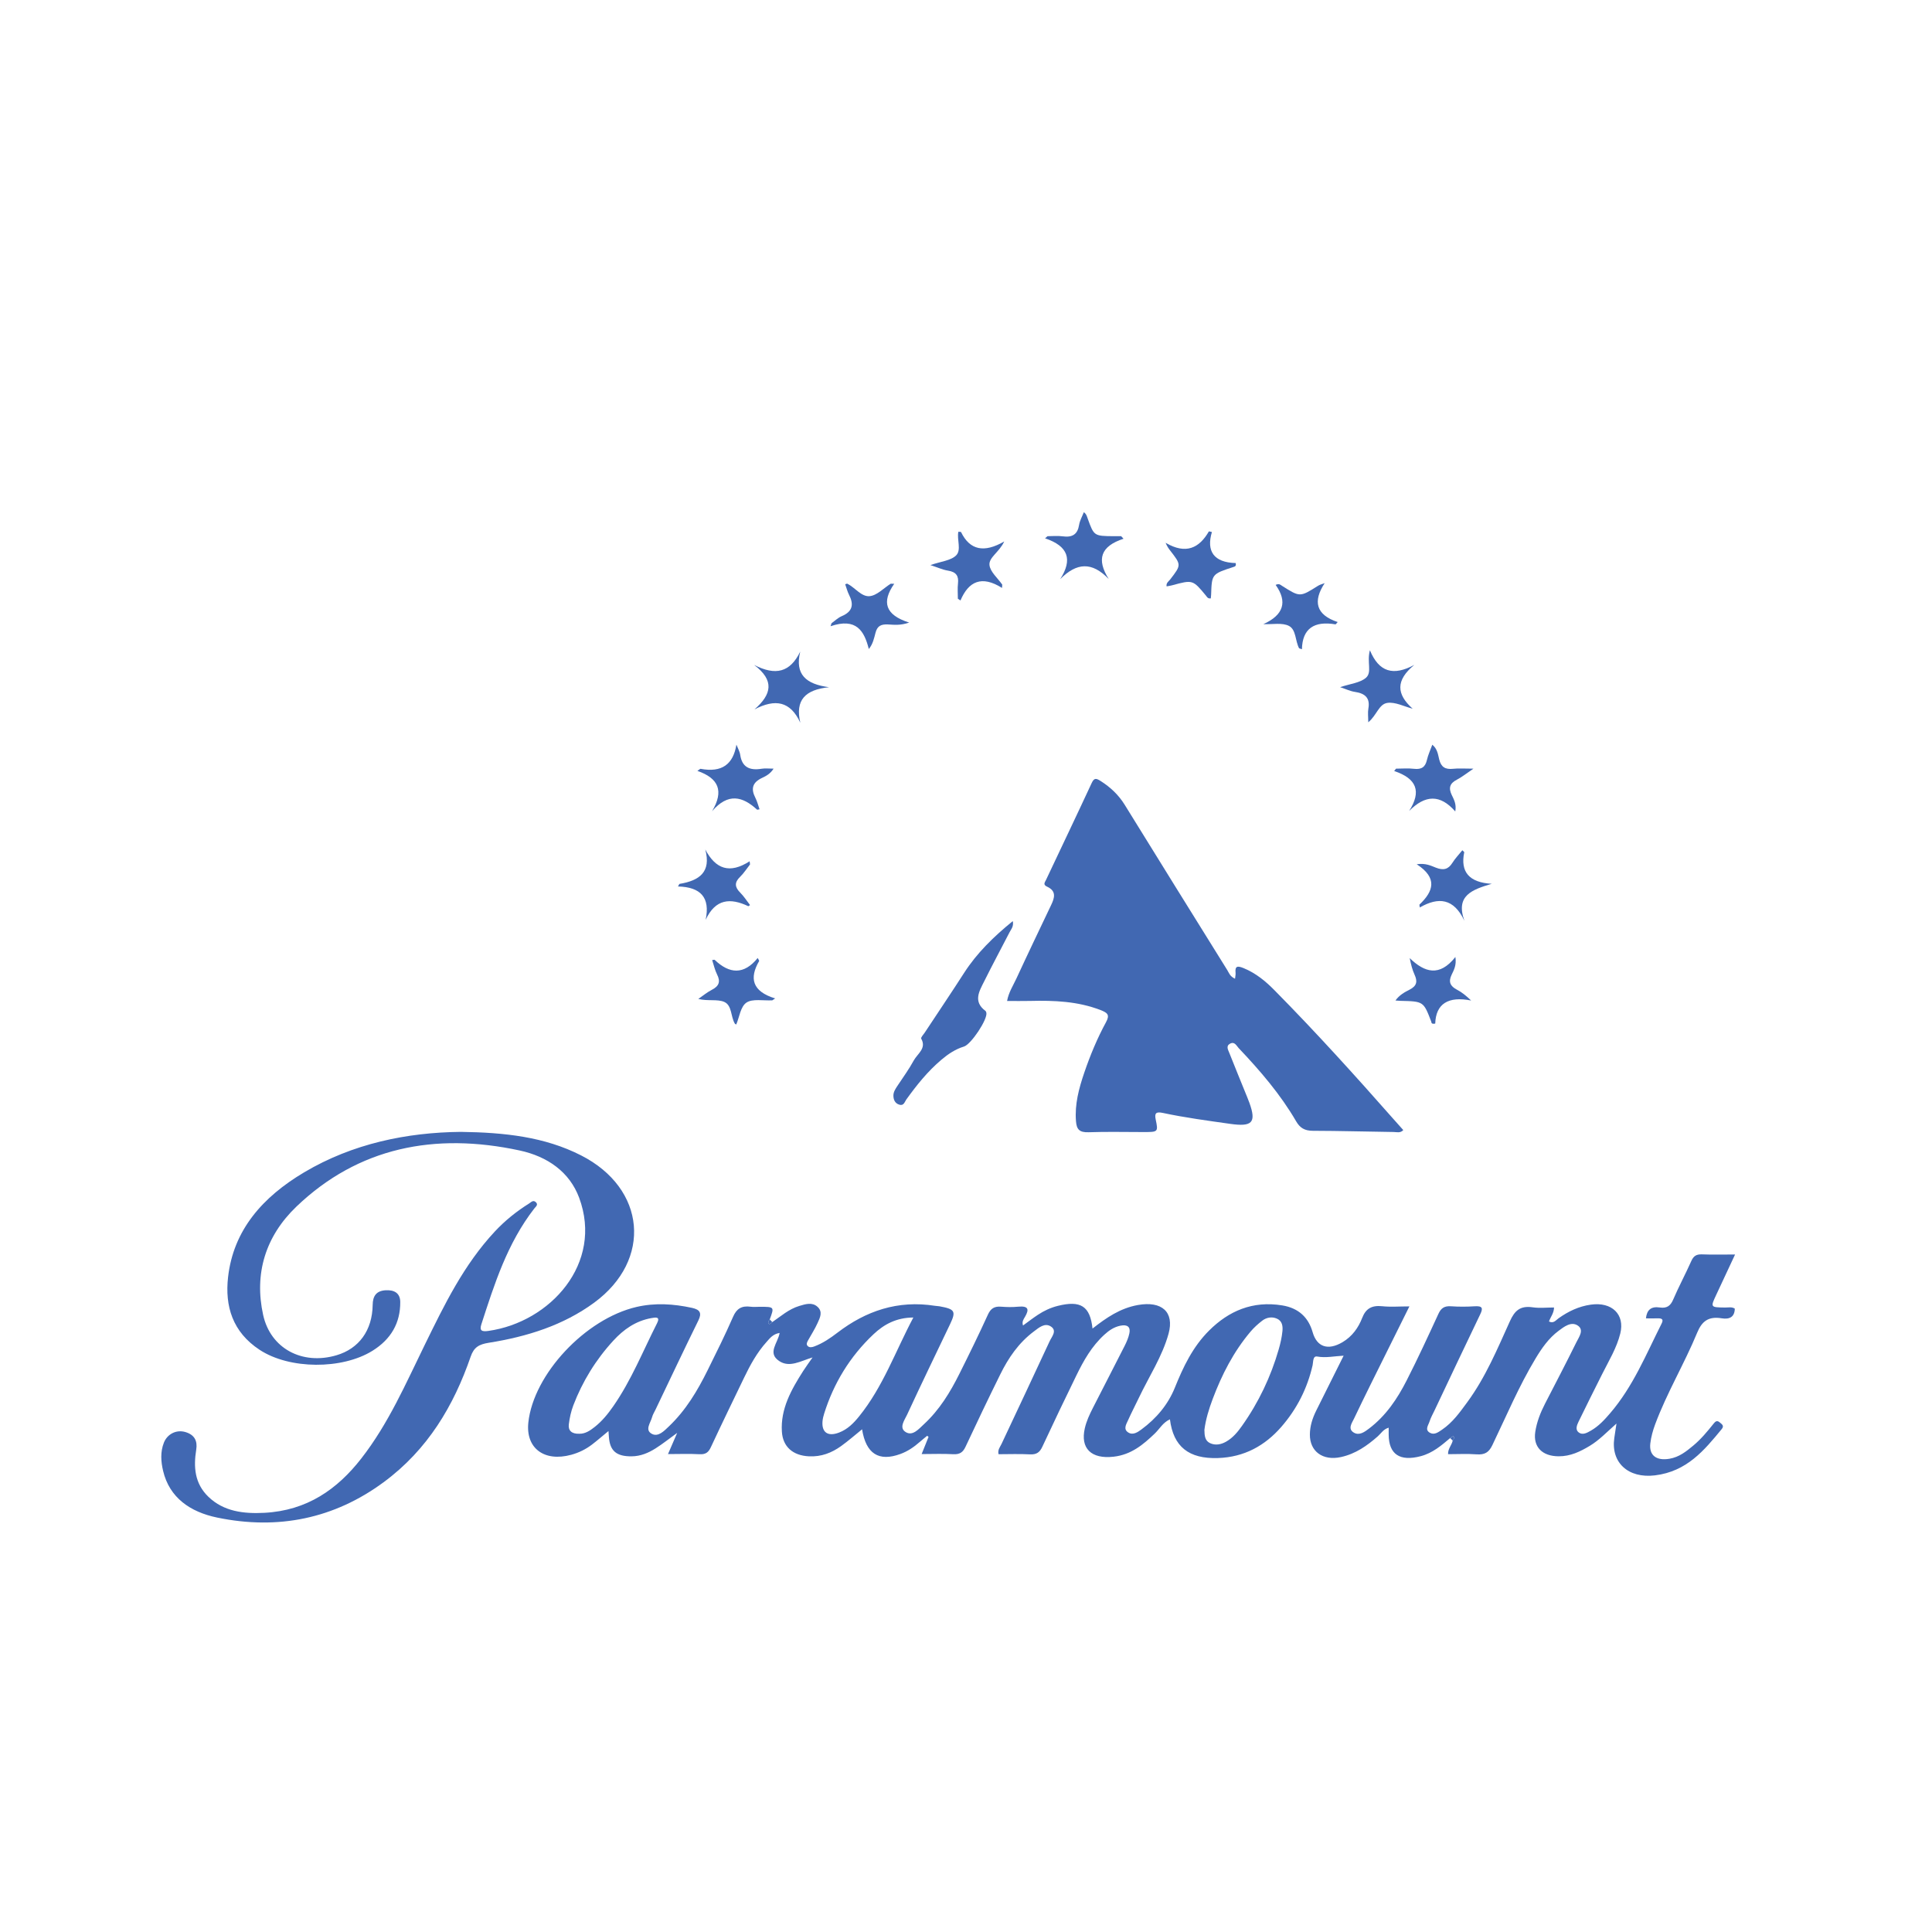 <?xml version="1.0" encoding="UTF-8" standalone="no"?>
<!-- Generator: Adobe Illustrator 16.0.0, SVG Export Plug-In . SVG Version: 6.00 Build 0)  -->

<svg
   version="1.1"
   id="Layer_1"
   x="0px"
   y="0px"
   width="280px"
   height="280px"
   viewBox="0 0 280 280"
   enable-background="new 0 0 280 280"
   xml:space="preserve"
   sodipodi:docname="paramount.svg"
   inkscape:version="1.4 (e7c3feb100, 2024-10-09)"
   xmlns:inkscape="http://www.inkscape.org/namespaces/inkscape"
   xmlns:sodipodi="http://sodipodi.sourceforge.net/DTD/sodipodi-0.dtd"
   xmlns="http://www.w3.org/2000/svg"
   xmlns:svg="http://www.w3.org/2000/svg"><defs
   id="defs23" /><sodipodi:namedview
   id="namedview23"
   pagecolor="#ffffff"
   bordercolor="#000000"
   borderopacity="0.25"
   inkscape:showpageshadow="2"
   inkscape:pageopacity="0.0"
   inkscape:pagecheckerboard="0"
   inkscape:deskcolor="#d1d1d1"
   inkscape:zoom="2.2321429"
   inkscape:cx="140"
   inkscape:cy="140"
   inkscape:window-width="1600"
   inkscape:window-height="827"
   inkscape:window-x="0"
   inkscape:window-y="0"
   inkscape:window-maximized="1"
   inkscape:current-layer="g23" />

<g
   id="g23"
   style="fill:#4168b2;fill-opacity:1">
	
	<path
   fill-rule="evenodd"
   clip-rule="evenodd"
   fill="#FCFDFE"
   d="M111.927,191.609c1.256-0.857,2.392-1.889,3.927-2.346   c0.881-0.262,1.827-0.576,2.611,0.115c0.825,0.727,0.374,1.594,0.029,2.357c-0.391,0.867-0.916,1.684-1.384,2.523   c-0.15,0.27-0.304,0.566-0.05,0.82c0.25,0.252,0.622,0.18,0.916,0.072c1.271-0.469,2.355-1.213,3.398-2.012   c4.11-3.139,8.723-4.744,14.143-3.889c0.213,0.035,0.434,0.033,0.646,0.07c2.248,0.408,2.423,0.717,1.512,2.625   c-2.082,4.357-4.188,8.707-6.214,13.086c-0.37,0.799-1.25,1.928-0.151,2.547c0.987,0.559,1.854-0.488,2.56-1.139   c2.291-2.105,3.839-4.668,5.175-7.34c1.418-2.838,2.816-5.688,4.127-8.568c0.402-0.883,0.919-1.238,1.936-1.154   c0.808,0.066,1.635,0.078,2.439,0c1.525-0.146,1.631,0.398,1,1.473c-0.189,0.322-0.475,0.68-0.285,1.252   c0.754-0.547,1.43-1.07,2.145-1.543c0.882-0.586,1.844-1.039,2.902-1.303c3.303-0.826,4.678,0.033,5.025,3.289   c1.995-1.561,3.994-2.949,6.578-3.412c3.475-0.621,5.308,1.018,4.444,4.154c-0.906,3.293-2.835,6.207-4.302,9.291   c-0.518,1.09-1.08,2.164-1.574,3.264c-0.259,0.576-0.719,1.277,0.026,1.758c0.687,0.443,1.388-0.043,1.915-0.432   c2.194-1.615,3.863-3.627,4.84-6.043c1.213-2.998,2.582-5.914,4.971-8.293c2.842-2.83,6.299-4.346,10.602-3.643   c2.381,0.389,3.796,1.754,4.403,3.881c0.615,2.152,2.223,2.693,4.327,1.451c1.427-0.842,2.308-2.115,2.86-3.531   c0.515-1.318,1.356-1.844,2.896-1.682c1.213,0.129,2.455,0.025,3.94,0.025c-1.128,2.27-2.155,4.328-3.175,6.389   c-1.631,3.295-3.285,6.582-4.861,9.898c-0.292,0.615-0.941,1.465-0.01,2.01c0.795,0.465,1.568-0.115,2.19-0.586   c2.48-1.879,4.116-4.346,5.451-6.963c1.626-3.186,3.12-6.43,4.613-9.672c0.369-0.801,0.839-1.162,1.817-1.094   c1.133,0.078,2.281,0.076,3.416,0.002c1.162-0.076,1.256,0.268,0.825,1.16c-2.228,4.625-4.411,9.268-6.609,13.904   c-0.259,0.545-0.563,1.078-0.742,1.646c-0.166,0.529-0.714,1.178,0.046,1.615c0.652,0.375,1.244-0.088,1.764-0.439   c1.558-1.057,2.588-2.525,3.648-3.967c2.684-3.648,4.374-7.744,6.2-11.768c0.674-1.484,1.452-2.275,3.304-2.002   c0.996,0.146,2.039,0.025,3.086,0.025c-0.012,0.83-0.518,1.381-0.732,2.027c0.672,0.338,0.994-0.184,1.396-0.469   c1.393-0.986,2.904-1.723,4.668-1.971c3.051-0.432,4.952,1.414,4.271,4.172c-0.518,2.1-1.664,3.969-2.633,5.902   c-1.151,2.297-2.306,4.594-3.424,6.902c-0.238,0.49-0.494,1.141,0.016,1.535c0.575,0.447,1.236,0.059,1.786-0.256   c1.122-0.645,1.958-1.559,2.766-2.5c3.362-3.912,5.222-8.549,7.469-12.998c0.325-0.646,0.05-0.791-0.593-0.771   c-0.537,0.016-1.076,0.002-1.673,0.002c0.135-1.227,0.745-1.766,2.014-1.576c1.013,0.152,1.547-0.242,1.927-1.129   c0.811-1.891,1.797-3.717,2.632-5.598c0.312-0.701,0.697-1.004,1.547-0.971c1.515,0.061,3.034,0.018,4.8,0.018   c-0.941,2.016-1.82,3.904-2.706,5.791c-0.88,1.875-0.882,1.865,1.257,1.896c0.471,0.006,0.973-0.133,1.408,0.158   c-0.02,1.176-0.726,1.596-1.898,1.402c-1.91-0.313-2.863,0.412-3.553,2.082c-1.854,4.494-4.398,8.729-6.092,13.287   c-0.33,0.887-0.586,1.816-0.698,2.744c-0.214,1.756,0.881,2.568,2.78,2.242c1.416-0.244,2.426-1.063,3.428-1.895   c1.131-0.938,2.049-2.051,2.947-3.174c0.242-0.303,0.487-0.563,0.906-0.199c0.314,0.271,0.685,0.482,0.283,0.969   c-2.531,3.08-5.056,6.146-9.676,6.707c-3.871,0.469-6.406-1.852-5.889-5.42c0.083-0.568,0.17-1.135,0.314-2.09   c-1.461,1.293-2.518,2.42-3.873,3.234c-1.374,0.826-2.787,1.518-4.5,1.512c-2.395-0.008-3.725-1.365-3.395-3.541   c0.219-1.436,0.746-2.787,1.42-4.094c1.523-2.959,3.068-5.91,4.537-8.891c0.376-0.766,1.174-1.799,0.181-2.436   c-0.948-0.609-1.962,0.182-2.755,0.775c-1.451,1.084-2.441,2.523-3.334,4.004c-2.436,4.043-4.242,8.357-6.271,12.572   c-0.5,1.041-1.09,1.416-2.295,1.328c-1.346-0.1-2.707-0.023-4.119-0.023c-0.043-0.785,0.545-1.322,0.673-1.982   c0.134-0.199,0.315-0.406,0.086-0.627c-0.023-0.021-0.299,0.178-0.456,0.273c-1.276,1.076-2.533,2.17-4.271,2.627   c-3.029,0.797-4.621-0.27-4.642-3.133c-0.001-0.295,0-0.594,0-0.998c-0.782,0.223-1.104,0.836-1.577,1.252   c-1.545,1.359-3.205,2.535-5.334,3.004c-2.632,0.58-4.531-0.813-4.509-3.279c0.011-1.215,0.373-2.352,0.917-3.445   c1.299-2.613,2.606-5.225,3.975-7.967c-1.34,0.064-2.561,0.35-3.84,0.121c-0.646-0.117-0.551,0.801-0.656,1.264   c-0.758,3.313-2.25,6.316-4.554,8.953c-2.338,2.678-5.323,4.367-9.155,4.496c-4.244,0.143-6.478-1.654-6.969-5.611   c-1.032,0.471-1.496,1.389-2.201,2.064c-1.671,1.6-3.406,3.063-5.959,3.352c-3.254,0.371-4.847-1.211-4.176-4.123   c0.238-1.033,0.681-1.984,1.16-2.926c1.533-3.01,3.092-6.01,4.617-9.023c0.293-0.58,0.555-1.195,0.684-1.818   c0.191-0.92-0.295-1.305-1.309-1.096c-0.938,0.193-1.662,0.701-2.322,1.305c-1.84,1.68-3.003,3.754-4.045,5.889   c-1.678,3.439-3.332,6.889-4.943,10.354c-0.369,0.793-0.822,1.152-1.811,1.098c-1.51-0.084-3.029-0.021-4.533-0.021   c-0.154-0.637,0.221-1.041,0.428-1.482c2.326-4.963,4.678-9.918,6.977-14.893c0.309-0.668,1.121-1.529,0.176-2.139   c-0.902-0.58-1.748,0.191-2.435,0.701c-2.239,1.668-3.722,3.865-4.892,6.236c-1.717,3.477-3.391,6.973-5.031,10.482   c-0.369,0.791-0.818,1.152-1.806,1.094c-1.458-0.086-2.926-0.021-4.562-0.021c0.358-0.893,0.679-1.691,1-2.488   c-0.065-0.055-0.131-0.109-0.197-0.164c-0.36,0.299-0.728,0.59-1.078,0.896c-0.829,0.729-1.733,1.354-2.807,1.746   c-3.125,1.143-4.982-0.025-5.552-3.578c-1.042,0.84-2.003,1.688-3.049,2.438c-1.352,0.969-2.863,1.566-4.652,1.477   c-2.351-0.117-3.786-1.402-3.921-3.576c-0.207-3.295,1.348-6.066,3.085-8.785c0.375-0.588,0.794-1.152,1.361-1.971   c-1.766,0.531-3.334,1.525-4.839,0.52c-1.764-1.18-0.179-2.594,0.067-4.07c-0.983,0.16-1.433,0.789-1.907,1.318   c-1.387,1.545-2.356,3.322-3.232,5.143c-1.617,3.355-3.248,6.705-4.818,10.078c-0.341,0.734-0.723,1.092-1.658,1.039   c-1.452-0.084-2.914-0.021-4.563-0.021c0.449-1.037,0.836-1.932,1.329-3.07c-1.204,0.871-2.126,1.611-3.129,2.244   c-1.029,0.65-2.151,1.137-3.46,1.152c-2.201,0.025-3.164-0.777-3.305-2.813c-0.016-0.229-0.033-0.457-0.062-0.852   c-0.901,0.74-1.631,1.383-2.407,1.973c-0.882,0.67-1.876,1.164-2.987,1.467c-3.921,1.07-6.619-0.953-6.22-4.678   c0.749-6.99,8.26-15.027,15.678-16.746c2.688-0.623,5.374-0.449,8.047,0.133c1.171,0.256,1.438,0.768,0.919,1.82   c-2.112,4.293-4.149,8.617-6.213,12.93c-0.174,0.363-0.398,0.715-0.499,1.096c-0.216,0.816-1.094,1.857-0.023,2.418   c0.927,0.486,1.792-0.451,2.447-1.072c2.479-2.355,4.159-5.191,5.62-8.139c1.274-2.572,2.557-5.146,3.699-7.768   c0.507-1.166,1.232-1.629,2.547-1.451c0.425,0.059,0.867,0.01,1.301,0.01c2.141,0,2.141,0,1.463,1.834   c-0.148,0.221-0.369,0.449-0.062,0.684C111.529,191.934,111.779,191.715,111.927,191.609z M174.551,207.227   c0.017,0.824,0.063,1.578,0.833,1.93c0.768,0.352,1.584,0.197,2.32-0.225c0.994-0.568,1.673-1.406,2.293-2.281   c2.436-3.436,4.188-7.148,5.328-11.104c0.247-0.859,0.448-1.742,0.535-2.625c0.066-0.684-0.002-1.463-0.797-1.814   c-0.731-0.324-1.522-0.176-2.138,0.299c-0.615,0.477-1.202,1.006-1.694,1.59c-2.474,2.934-4.156,6.246-5.471,9.732   C175.194,204.23,174.733,205.752,174.551,207.227z M132.37,190.943c-2.505,0.018-4.278,1.02-5.76,2.414   c-3.462,3.258-5.788,7.141-7.163,11.502c-0.119,0.377-0.216,0.771-0.245,1.162c-0.119,1.598,0.804,2.217,2.42,1.59   c1.235-0.477,2.106-1.373,2.887-2.34C127.991,200.961,129.751,195.875,132.37,190.943z M83.967,207.789   c0.866,0.018,1.564-0.467,2.224-0.986c1.079-0.85,1.917-1.891,2.677-2.982c2.635-3.785,4.301-8,6.355-12.043   c0.51-1.002-0.218-0.855-0.822-0.748c-2.299,0.408-4.041,1.668-5.493,3.246c-2.571,2.795-4.499,5.951-5.818,9.4   c-0.336,0.881-0.538,1.822-0.653,2.752C82.326,207.32,82.849,207.834,83.967,207.789z"
   id="path2"
   style="fill:#4168b2;fill-opacity:1" />
	<path
   fill-rule="evenodd"
   clip-rule="evenodd"
   fill="#FCFDFE"
   d="M178.992,141.846c0.038-0.393,0.101-0.633,0.075-0.864   c-0.105-1.011,0.307-1.029,1.196-0.66c1.778,0.739,3.167,1.897,4.446,3.194c5.971,6.043,11.644,12.318,17.234,18.658   c0.473,0.537,0.953,1.07,1.43,1.604c-0.422,0.471-0.946,0.285-1.395,0.279c-3.906-0.051-7.811-0.164-11.717-0.174   c-1.193-0.002-1.864-0.426-2.41-1.365c-2.254-3.881-5.197-7.316-8.334-10.619c-0.314-0.332-0.577-1.002-1.253-0.639   c-0.63,0.338-0.272,0.904-0.099,1.344c0.846,2.143,1.726,4.273,2.592,6.41c0.113,0.279,0.225,0.559,0.326,0.842   c1.017,2.838,0.396,3.477-2.791,3.023c-3.263-0.463-6.531-0.895-9.75-1.582c-0.996-0.213-1.246,0.025-1.049,0.951   c0.381,1.809,0.336,1.816-1.737,1.818c-2.659,0.002-5.32-0.068-7.976,0.027c-1.381,0.051-1.75-0.445-1.842-1.613   c-0.193-2.438,0.422-4.73,1.199-7.01c0.857-2.51,1.875-4.973,3.152-7.322c0.582-1.068,0.238-1.363-0.801-1.766   c-3.291-1.271-6.727-1.406-10.213-1.318c-1.074,0.027-2.149,0.004-3.321,0.004c0.226-1.252,0.88-2.234,1.356-3.264   c1.644-3.559,3.341-7.098,5.029-10.641c0.49-1.028,0.808-2.021-0.596-2.664c-0.635-0.29-0.307-0.638-0.147-0.975   c2.21-4.685,4.446-9.358,6.626-14.056c0.354-0.762,0.656-0.678,1.279-0.284c1.455,0.919,2.625,2.038,3.502,3.458   c4.93,7.988,9.889,15.962,14.852,23.934C178.114,140.987,178.239,141.506,178.992,141.846z"
   id="path3"
   style="fill:#4168b2;fill-opacity:1" />
	<path
   fill-rule="evenodd"
   clip-rule="evenodd"
   fill="#FCFDFE"
   d="M66.767,164.039c6.392,0.088,12.173,0.721,17.446,3.408   c9.418,4.797,10.335,15.15,1.906,21.34c-4.479,3.287-9.723,4.934-15.278,5.816c-1.434,0.227-2.162,0.654-2.63,2.014   c-2.442,7.074-6.188,13.463-12.624,18.205c-7.112,5.24-15.238,6.959-24.121,5.115c-3.911-0.811-6.904-2.885-7.824-6.75   c-0.324-1.359-0.422-2.764,0.111-4.109c0.498-1.258,1.806-1.91,3.091-1.541c1.36,0.391,1.797,1.303,1.594,2.561   c-0.4,2.49-0.25,4.896,1.776,6.838c2.217,2.127,5.098,2.471,8.104,2.313c6.203-0.326,10.582-3.432,14.039-7.869   c3.965-5.088,6.455-10.875,9.227-16.527c2.819-5.75,5.603-11.521,10.14-16.385c1.456-1.559,3.119-2.902,4.965-4.055   c0.275-0.172,0.587-0.561,0.979-0.174c0.377,0.371-0.024,0.635-0.229,0.898c-3.931,5.068-5.776,10.936-7.674,16.785   c-0.308,0.949,0.073,1.098,1.024,0.963c8.945-1.264,16.682-9.777,13.144-19.303c-1.385-3.727-4.581-5.975-8.611-6.844   c-12.336-2.662-23.408-0.434-32.348,8.117c-4.532,4.338-6.148,9.76-4.838,15.715c1.071,4.865,5.662,7.311,10.632,5.844   c3.242-0.955,5.191-3.588,5.242-7.295c0.017-1.273,0.506-2.045,1.883-2.125c1.23-0.07,2.105,0.395,2.114,1.703   c0.02,3.016-1.321,5.389-4.033,7.072c-4.405,2.734-12.017,2.705-16.348-0.143c-3.937-2.588-5.046-6.336-4.574-10.529   c0.767-6.807,4.984-11.607,11.032-15.197C51.12,165.725,58.97,164.125,66.767,164.039z"
   id="path4"
   style="fill:#4168b2;fill-opacity:1" />
	<path
   fill-rule="evenodd"
   clip-rule="evenodd"
   fill="#FCFDFE"
   d="M146.782,133.491c0.157,0.779-0.239,1.171-0.461,1.604   c-1.221,2.377-2.495,4.731-3.682,7.124c-0.709,1.428-1.65,2.92,0.176,4.289c0.075,0.057,0.113,0.172,0.135,0.266   c0.215,0.934-2.214,4.586-3.238,4.898c-1.259,0.385-2.3,1.09-3.264,1.904c-2.01,1.695-3.603,3.699-5.1,5.777   c-0.238,0.33-0.353,0.951-1.015,0.746c-0.644-0.199-0.851-0.744-0.854-1.32c-0.003-0.51,0.279-0.947,0.562-1.375   c0.813-1.232,1.693-2.434,2.391-3.717c0.528-0.973,1.878-1.742,1.08-3.148c-0.097-0.17,0.314-0.594,0.51-0.889   c1.904-2.887,3.843-5.756,5.712-8.663C141.569,138.131,143.996,135.762,146.782,133.491z"
   id="path5"
   style="fill:#4168b2;fill-opacity:1" />
	<path
   fill-rule="evenodd"
   clip-rule="evenodd"
   fill="#456BB3"
   d="M212.232,133.444c-1.554-3.267-3.744-3.478-6.462-1.929   c-0.034-0.278-0.081-0.385-0.046-0.419c2.03-1.926,2.659-3.854-0.405-5.843c1.301-0.191,2.063,0.216,2.784,0.496   c1.106,0.433,1.808,0.235,2.396-0.711c0.392-0.629,0.929-1.183,1.436-1.813c0.152,0.162,0.282,0.242,0.271,0.298   c-0.577,2.817,0.687,4.38,3.991,4.563C213.36,128.934,210.914,129.778,212.232,133.444z"
   id="path6"
   style="fill:#4168b2;fill-opacity:1" />
	<path
   fill-rule="evenodd"
   clip-rule="evenodd"
   fill="#456BB3"
   d="M145.222,85.207c-2.938-1.85-4.844-0.972-6.024,1.821   c-0.126-0.084-0.251-0.169-0.376-0.254c0-0.739-0.067-1.485,0.016-2.218c0.119-1.054-0.228-1.664-1.453-1.856   c-0.764-0.121-1.487-0.46-2.546-0.804c1.48-0.517,2.995-0.65,3.74-1.414c0.778-0.799,0.079-2.259,0.313-3.416   c0.198,0.021,0.367,0.002,0.388,0.045c1.282,2.636,3.348,3.048,6.259,1.361c-0.705,1.546-2.246,2.308-2.138,3.411   c0.098,0.989,1.193,1.896,1.849,2.84C145.239,84.884,145.229,85.045,145.222,85.207z"
   id="path7"
   style="fill:#4168b2;fill-opacity:1" />
	<path
   fill-rule="evenodd"
   clip-rule="evenodd"
   fill="#456BB3"
   d="M109.343,102.813c2.502-2.182,2.934-4.198-0.048-6.445   c3.119,1.6,5.22,1.08,6.682-1.936c-0.815,3.328,0.852,4.731,4.176,5.164c-3.442,0.354-4.943,1.856-4.164,5.148   C114.539,101.604,112.347,101.244,109.343,102.813z"
   id="path8"
   style="fill:#4168b2;fill-opacity:1" />
	<path
   fill-rule="evenodd"
   clip-rule="evenodd"
   fill="#456BB3"
   d="M111.925,144.977c-1.275,0.068-2.87-0.26-3.736,0.322   c-0.871,0.584-1.017,2.074-1.486,3.178c-0.071-0.041-0.171-0.066-0.205-0.125c-0.614-1.027-0.395-2.619-1.51-3.135   c-0.978-0.451-2.403-0.094-3.787-0.443c0.656-0.449,1.271-0.965,1.979-1.33c1.054-0.543,1.25-1.207,0.752-2.197   c-0.331-0.655-0.481-1.387-0.72-2.107c0.189-0.018,0.328-0.066,0.367-0.029c2.138,2.05,4.246,2.191,6.233-0.273   c0.14,0.287,0.235,0.394,0.208,0.441c-1.431,2.464-1.048,4.384,2.318,5.423C112.201,144.793,112.063,144.883,111.925,144.977z"
   id="path9"
   style="fill:#4168b2;fill-opacity:1" />
	<path
   fill-rule="evenodd"
   clip-rule="evenodd"
   fill="#456BB3"
   d="M202.239,145.002c0.572-0.805,1.338-1.211,2.049-1.574   c1.093-0.557,1.151-1.227,0.721-2.17c-0.328-0.717-0.52-1.488-0.705-2.4c2.164,2.091,4.316,2.75,6.623-0.163   c0.182,1.213-0.233,1.914-0.547,2.573c-0.484,1.02-0.227,1.652,0.803,2.184c0.686,0.352,1.283,0.848,2.026,1.551   c-3.291-0.648-5.111,0.445-5.205,3.34c-0.611,0.123-0.53-0.17-0.585-0.309c-1.119-2.904-1.117-2.904-4.439-2.982   C202.782,145.047,202.586,145.025,202.239,145.002z"
   id="path10"
   style="fill:#4168b2;fill-opacity:1" />
	<path
   fill-rule="evenodd"
   clip-rule="evenodd"
   fill="#456BB3"
   d="M162.832,78.079c-3.328,1.082-3.943,2.99-2.147,5.839   c-2.445-2.551-4.649-2.379-7.029,0.011c1.814-2.838,1.179-4.777-2.201-5.913c0.119-0.102,0.239-0.204,0.359-0.307   c0.725,0,1.463-0.082,2.17,0.018c1.47,0.206,2.195-0.32,2.407-1.656c0.099-0.621,0.442-1.21,0.685-1.836   c0.37,0.251,0.439,0.585,0.555,0.903c0.92,2.548,0.922,2.547,3.783,2.571c0.357,0.003,0.716,0,1.074,0   C162.603,77.833,162.718,77.956,162.832,78.079z"
   id="path11"
   style="fill:#4168b2;fill-opacity:1" />
	<path
   fill-rule="evenodd"
   clip-rule="evenodd"
   fill="#456BB3"
   d="M175.639,77.105c-0.829,2.764,0.264,4.417,3.446,4.498   c0.1,0.462-0.12,0.501-0.322,0.567c-3.139,1.023-3.139,1.024-3.239,4.033c-0.006,0.179-0.031,0.358-0.046,0.521   c-0.453,0.056-0.549-0.214-0.696-0.393c-1.917-2.318-1.915-2.318-4.927-1.501c-0.248,0.067-0.508,0.1-0.783,0.151   c-0.094-0.5,0.314-0.736,0.542-1.031c1.595-2.076,1.601-2.071-0.044-4.188c-0.211-0.271-0.409-0.551-0.643-1.096   c2.944,1.724,4.874,0.774,6.275-1.653C175.214,76.994,175.381,77.049,175.639,77.105z"
   id="path12"
   style="fill:#4168b2;fill-opacity:1" />
	<path
   fill-rule="evenodd"
   clip-rule="evenodd"
   fill="#456BB3"
   d="M103.195,117.57c1.745-2.918,0.977-4.773-2.124-5.847   c0.311-0.205,0.4-0.311,0.463-0.299c3.114,0.582,4.729-0.673,5.194-3.503c0.189,0.493,0.476,0.974,0.55,1.48   c0.253,1.722,1.295,2.311,3.101,2.011c0.509-0.084,1.049-0.013,1.733-0.013c-0.45,0.724-1.069,1.062-1.647,1.33   c-1.467,0.681-1.641,1.626-0.992,2.892c0.267,0.521,0.404,1.097,0.607,1.667c-0.187,0.027-0.325,0.084-0.364,0.049   C107.622,115.412,105.526,114.866,103.195,117.57z"
   id="path13"
   style="fill:#4168b2;fill-opacity:1" />
	<path
   fill-rule="evenodd"
   clip-rule="evenodd"
   fill="#456BB3"
   d="M204.224,117.531c1.799-2.82,1.123-4.689-2.17-5.79   c0.088-0.114,0.178-0.227,0.268-0.341c0.865,0,1.742-0.081,2.593,0.02c1.155,0.139,1.662-0.3,1.887-1.288   c0.164-0.722,0.491-1.411,0.778-2.204c0.746,0.606,0.825,1.43,1.002,2.142c0.27,1.073,0.844,1.479,2.028,1.348   c0.788-0.087,1.599-0.017,2.933-0.017c-1.053,0.71-1.678,1.224-2.393,1.592c-1.055,0.541-1.227,1.205-0.762,2.199   c0.306,0.651,0.722,1.325,0.521,2.409C208.714,115.086,206.548,115.187,204.224,117.531z"
   id="path14"
   style="fill:#4168b2;fill-opacity:1" />
	<path
   fill-rule="evenodd"
   clip-rule="evenodd"
   fill="#456BB3"
   d="M129.598,84.607c-1.835,2.616-1.341,4.516,2.168,5.62   c-1.318,0.451-2.216,0.315-3.062,0.273c-1.034-0.051-1.561,0.224-1.817,1.203c-0.207,0.792-0.379,1.646-0.972,2.358   c-0.658-2.606-1.789-4.578-5.546-3.305c0.049-0.145,0.098-0.29,0.147-0.436c0.487-0.346,0.925-0.788,1.471-1.019   c1.65-0.695,1.745-1.756,1.062-3.103c-0.245-0.482-0.374-1.014-0.557-1.524c0.143-0.038,0.26-0.107,0.317-0.078   c1.122,0.569,2.022,1.901,3.206,1.805c1.074-0.088,2.053-1.165,3.073-1.806C129.258,84.601,129.428,84.604,129.598,84.607z"
   id="path15"
   style="fill:#4168b2;fill-opacity:1" />
	<path
   fill-rule="evenodd"
   clip-rule="evenodd"
   fill="#456BB3"
   d="M183.095,90.456c2.938-1.325,3.529-3.24,1.781-5.688   c0.512-0.241,0.699-0.008,0.893,0.115c2.626,1.669,2.623,1.67,5.201,0.045c0.217-0.137,0.461-0.239,1.012-0.415   c-1.734,2.638-1.268,4.595,1.888,5.639c-0.202,0.213-0.276,0.343-0.323,0.334c-3.099-0.529-4.797,0.624-4.861,3.605   c-0.283-0.102-0.396-0.109-0.421-0.156c-0.56-1.067-0.409-2.647-1.435-3.209C185.868,90.201,184.36,90.512,183.095,90.456z"
   id="path16"
   style="fill:#4168b2;fill-opacity:1" />
	<path
   fill-rule="evenodd"
   clip-rule="evenodd"
   fill="#456BB3"
   d="M198.537,94.239c1.315,3.178,3.392,3.762,6.432,2.126   c-2.728,2.238-2.587,4.254-0.236,6.345c-1.229-0.313-2.524-1.006-3.669-0.839c-1.241,0.182-1.526,1.794-2.766,2.807   c0-0.804-0.088-1.414,0.017-1.997c0.261-1.464-0.405-2.184-1.964-2.408c-0.657-0.096-1.277-0.401-2.133-0.685   c1.423-0.48,2.908-0.619,3.753-1.366C198.883,97.416,198.065,95.955,198.537,94.239z"
   id="path17"
   style="fill:#4168b2;fill-opacity:1" />
	<path
   fill-rule="evenodd"
   clip-rule="evenodd"
   fill="#456BB3"
   d="M102.267,133.307c0.687-3.246-0.728-4.752-4.008-4.832   c0.15-0.248,0.181-0.369,0.234-0.378c2.864-0.472,4.604-1.705,3.721-4.982c1.507,2.849,3.534,3.57,6.429,1.706   c0.02,0.153,0.039,0.306,0.058,0.458c-0.479,0.607-0.895,1.27-1.452,1.81c-0.834,0.809-0.761,1.488,0.027,2.276   c0.541,0.542,0.951,1.193,1.425,1.803c-0.122,0.08-0.223,0.18-0.257,0.163C105.833,130.094,103.688,130.261,102.267,133.307z"
   id="path18"
   style="fill:#4168b2;fill-opacity:1" />
	
	
	
	<path
   fill-rule="evenodd"
   clip-rule="evenodd"
   fill="#4168B2"
   d="M111.927,191.609c-0.148,0.105-0.398,0.324-0.429,0.301   c-0.308-0.234-0.087-0.463,0.062-0.684C111.682,191.354,111.805,191.48,111.927,191.609z"
   id="path22"
   style="fill:#4168b2;fill-opacity:1" />
	<path
   fill-rule="evenodd"
   clip-rule="evenodd"
   fill="#4168B2"
   d="M210.173,208.424c0.157-0.096,0.433-0.295,0.456-0.273   c0.229,0.221,0.048,0.428-0.086,0.627C210.42,208.66,210.296,208.541,210.173,208.424z"
   id="path23"
   style="fill:#4168b2;fill-opacity:1" />
</g>
</svg>
